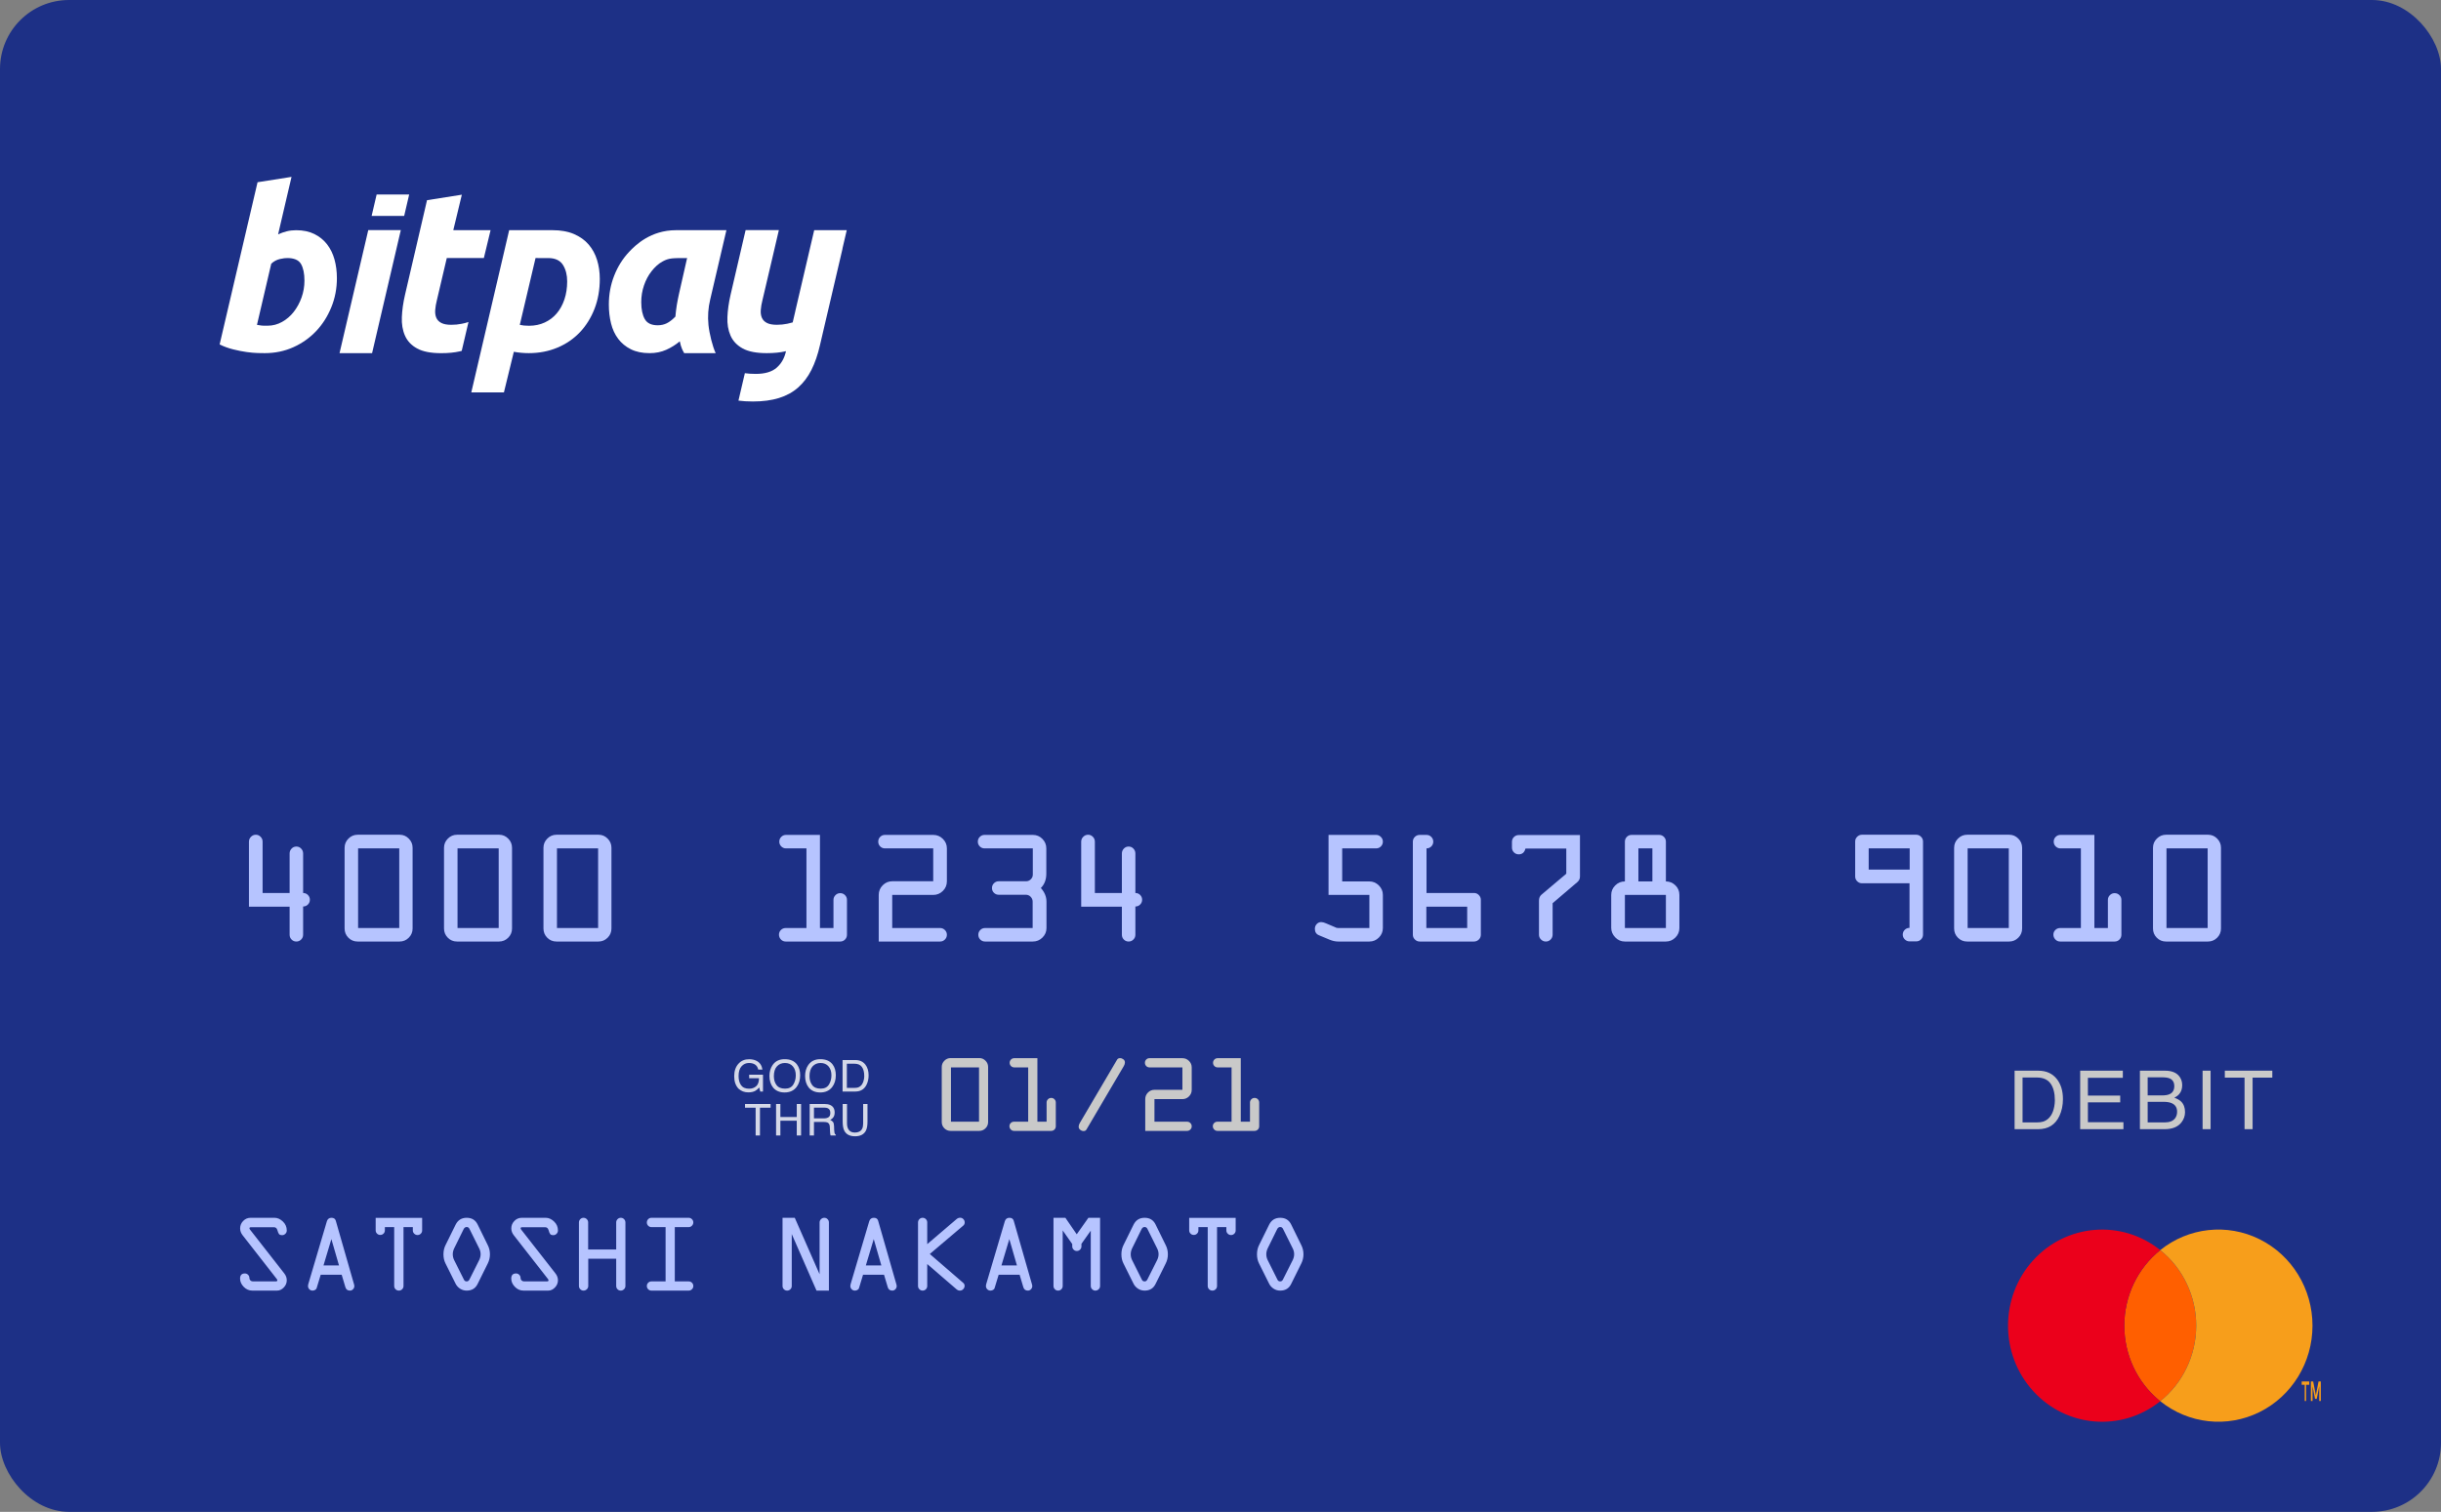 <?xml version="1.0" encoding="UTF-8"?>
<svg width="389px" height="241px" viewBox="0 0 389 241" version="1.1" xmlns="http://www.w3.org/2000/svg" xmlns:xlink="http://www.w3.org/1999/xlink">
    <rect x="0" y="0" width="389" height="241" fill="#808080" stroke="none"/>
    <!-- Generator: Sketch 63.1 (92452) - https://sketch.com -->
    <title>Group 19</title>
    <desc>Created with Sketch.</desc>
    <defs>
        <rect id="path-1" x="0" y="0" width="389" height="241" rx="11"></rect>
        <rect id="path-3" x="0" y="0" width="389" height="241" rx="11"></rect>
        <rect id="path-5" x="0" y="0" width="389" height="241" rx="11"></rect>
        <rect id="path-7" x="0" y="0" width="389" height="241" rx="11"></rect>
        <rect id="path-9" x="0" y="0" width="389" height="241" rx="11"></rect>
        <rect id="path-11" x="0" y="0" width="389" height="241" rx="11"></rect>
    </defs>
    <g id="Page-1" stroke="none" stroke-width="1" fill="none" fill-rule="evenodd">
        <g id="Group-19">
            <g id="Card-BG" transform="translate(-0, 0)" fill="#1D3086" fill-rule="nonzero">
                <rect id="path-1" x="0" y="0" width="389" height="241" rx="11"></rect>
            </g>
            <g id="DEBIT-Clipped" transform="translate(-0, 0)">
                <mask id="mask-2" fill="white">
                    <use xlink:href="#path-1"></use>
                </mask>
                <g id="path-1"></g>
                <path d="M324.57,178.921 C324.998,178.921 325.349,178.876 325.624,178.788 C326.115,178.623 326.517,178.305 326.83,177.835 C327.08,177.459 327.26,176.976 327.37,176.388 C327.433,176.037 327.465,175.711 327.465,175.411 C327.465,174.255 327.235,173.358 326.776,172.719 C326.317,172.08 325.577,171.761 324.558,171.761 L322.317,171.761 L322.317,178.921 L324.57,178.921 Z M321.047,170.675 L324.824,170.675 C326.106,170.675 327.101,171.13 327.808,172.04 C328.438,172.861 328.753,173.913 328.753,175.195 C328.753,176.185 328.567,177.08 328.195,177.88 C327.539,179.293 326.411,180 324.812,180 L321.047,180 L321.047,170.675 Z M331.499,170.675 L338.297,170.675 L338.297,171.818 L332.73,171.818 L332.73,174.649 L337.878,174.649 L337.878,175.728 L332.73,175.728 L332.73,178.889 L338.393,178.889 L338.393,180 L331.499,180 L331.499,170.675 Z M344.553,174.617 C345.086,174.617 345.501,174.543 345.797,174.395 C346.263,174.162 346.496,173.743 346.496,173.138 C346.496,172.529 346.248,172.118 345.753,171.907 C345.474,171.788 345.059,171.729 344.509,171.729 L342.255,171.729 L342.255,174.617 L344.553,174.617 Z M344.979,178.921 C345.753,178.921 346.305,178.697 346.635,178.248 C346.843,177.965 346.946,177.622 346.946,177.22 C346.946,176.543 346.644,176.081 346.039,175.836 C345.717,175.705 345.292,175.639 344.763,175.639 L342.255,175.639 L342.255,178.921 L344.979,178.921 Z M341.018,170.675 L345.023,170.675 C346.115,170.675 346.891,171.001 347.353,171.653 C347.623,172.038 347.759,172.482 347.759,172.986 C347.759,173.574 347.592,174.056 347.257,174.433 C347.084,174.632 346.834,174.814 346.508,174.979 C346.986,175.161 347.344,175.366 347.581,175.595 C348,176.001 348.209,176.562 348.209,177.277 C348.209,177.878 348.021,178.422 347.645,178.908 C347.082,179.636 346.187,180 344.959,180 L341.018,180 L341.018,170.675 Z M351.006,170.675 L352.282,170.675 L352.282,180 L351.006,180 L351.006,170.675 Z M362.118,170.675 L362.118,171.786 L358.976,171.786 L358.976,180 L357.693,180 L357.693,171.786 L354.551,171.786 L354.551,170.675 L362.118,170.675 Z" id="DEBIT" fill="#C9C9C9" fill-rule="nonzero" mask="url(#mask-2)"></path>
            </g>
            <g id="roth-logo-primary-Clipped" transform="translate(-0, 0)">
                <mask id="mask-4" fill="white">
                    <use xlink:href="#path-3"></use>
                </mask>
                <g id="path-1"></g>
                <g id="roth-logo-primary" mask="url(#mask-4)">
                    <g transform="translate(35, 28)" id="Group">
                        <g>
                            <path d="M99.939,8.694 L94.752,8.694 L91.735,21.617 L91.74,21.617 L91.326,23.395 C91.036,23.478 90.748,23.552 90.462,23.61 C89.925,23.72 89.37,23.775 88.798,23.775 C88.129,23.775 87.604,23.678 87.222,23.483 C86.84,23.289 86.572,23.015 86.417,22.663 C86.261,22.311 86.202,21.891 86.238,21.405 C86.274,20.919 86.363,20.397 86.507,19.838 L88.082,13.131 L89.12,8.684 L89.12,8.682 L83.821,8.682 L81.423,18.999 C81.137,20.239 80.969,21.418 80.922,22.535 C80.874,23.653 81.041,24.644 81.423,25.506 C81.804,26.369 82.449,27.049 83.356,27.547 C84.263,28.045 85.54,28.294 87.187,28.294 C88.332,28.294 89.322,28.197 90.158,28.003 C90.192,27.995 90.224,27.987 90.257,27.978 L90.255,27.988 C90.023,29.052 89.553,29.915 88.798,30.589 C88.042,31.264 86.922,31.601 85.435,31.601 C84.801,31.601 84.224,31.562 83.702,31.489 L82.681,35.862 C83.372,35.953 84.137,36 84.982,36 C86.562,36 87.944,35.816 89.129,35.45 C90.314,35.083 91.33,34.527 92.178,33.782 C93.025,33.037 93.734,32.103 94.303,30.98 C94.872,29.856 95.331,28.526 95.679,26.988 L99.268,11.626 C99.264,11.624 99.26,11.623 99.255,11.621 L99.939,8.694" id="Fill-1" fill="#FFFFFF" fill-rule="nonzero"></path>
                            <path d="M74.498,13.135 C72.08,13.135 71.618,13.135 70.627,13.658 C69.924,14.029 69.341,14.588 68.83,15.239 C68.318,15.89 67.917,16.642 67.627,17.494 C67.335,18.347 67.19,19.235 67.19,20.159 C67.19,21.296 67.376,22.196 67.749,22.859 C68.12,23.522 68.807,23.853 69.807,23.853 C70.342,23.853 70.825,23.747 71.255,23.534 C71.685,23.321 72.145,22.965 72.633,22.468 C72.68,21.876 72.755,21.255 72.86,20.603 C72.965,19.952 73.097,19.348 73.214,18.803 L74.498,13.135 M78.181,19.733 C77.855,21.083 77.762,22.438 77.902,23.8 C78.041,25.163 78.553,27.25 79.052,28.294 L74.033,28.294 C73.42,27.238 73.447,26.743 73.331,26.411 C72.68,26.956 71.959,27.406 71.168,27.761 C70.377,28.117 69.493,28.294 68.516,28.294 C67.353,28.294 66.359,28.087 65.533,27.673 C64.707,27.258 64.033,26.702 63.509,26.003 C62.986,25.305 62.608,24.488 62.376,23.552 C62.143,22.616 62.027,21.616 62.027,20.55 C62.027,18.916 62.311,17.376 62.882,15.932 C63.451,14.487 64.242,13.226 65.254,12.148 C66.266,11.07 68.708,8.694 72.715,8.694 C74.446,8.694 76.774,8.694 80.761,8.694 L78.181,19.733" id="Fill-2" fill="#FFFFFF" fill-rule="nonzero"></path>
                            <path d="M47.834,23.787 C48.232,23.882 48.723,23.93 49.309,23.93 C50.222,23.93 51.053,23.757 51.803,23.411 C52.552,23.066 53.191,22.583 53.717,21.963 C54.244,21.343 54.654,20.598 54.947,19.727 C55.239,18.857 55.386,17.898 55.386,16.849 C55.386,15.824 55.163,14.953 54.718,14.238 C54.273,13.522 53.493,13.142 52.393,13.138 C51.623,13.135 50.345,13.135 50.345,13.135 L47.834,23.787 L47.834,23.787 Z M60.584,16.455 C60.584,18.196 60.303,19.787 59.741,21.23 C59.179,22.672 58.401,23.918 57.406,24.967 C56.41,26.016 55.216,26.833 53.823,27.417 C52.429,28.001 50.913,28.293 49.274,28.293 C48.478,28.293 47.681,28.222 46.885,28.078 L45.305,34.552 L40.106,34.552 L46.141,8.694 C47.018,8.694 51.663,8.694 53.068,8.694 C54.379,8.694 55.509,8.897 56.457,9.302 C57.406,9.708 58.184,10.262 58.793,10.965 C59.401,11.669 59.852,12.491 60.145,13.433 C60.437,14.375 60.584,15.382 60.584,16.455 L60.584,16.455 Z" id="Fill-3" fill="#FFFFFF" fill-rule="nonzero"></path>
                            <path d="M36.916,23.778 C36.248,23.778 35.722,23.682 35.341,23.487 C34.959,23.293 34.691,23.019 34.536,22.667 C34.38,22.315 34.321,21.895 34.356,21.409 C34.392,20.923 34.482,20.401 34.625,19.842 L36.2,13.135 L42.107,13.135 L43.181,8.688 L37.238,8.688 L38.599,3.037 L33.05,3.912 L29.541,19.003 C29.255,20.242 29.088,21.422 29.04,22.539 C28.992,23.657 29.159,24.647 29.541,25.51 C29.923,26.373 30.567,27.053 31.475,27.551 C32.381,28.049 33.658,28.298 35.305,28.298 C36.451,28.298 37.441,28.201 38.277,28.007 C38.363,27.987 38.494,27.954 38.579,27.933 L39.659,23.333 C39.296,23.459 38.932,23.543 38.581,23.614 C38.044,23.724 37.489,23.778 36.916,23.778" id="Fill-4" fill="#FFFFFF" fill-rule="nonzero"></path>
                            <polyline id="Fill-5" fill="#FFFFFF" fill-rule="nonzero" points="23.687 8.682 19.108 28.298 24.295 28.298 28.874 8.682 23.687 8.682"></polyline>
                            <polyline id="Fill-6" fill="#FFFFFF" fill-rule="nonzero" points="29.411 6.414 30.206 3.007 25.02 3.007 24.224 6.414 29.411 6.414"></polyline>
                            <path d="M7.65,23.92 C8.465,23.92 9.233,23.718 9.955,23.315 C10.677,22.912 11.3,22.372 11.824,21.697 C12.348,21.021 12.761,20.256 13.064,19.403 C13.366,18.549 13.518,17.66 13.518,16.735 C13.518,15.597 13.332,14.708 12.959,14.068 C12.587,13.427 11.812,13.135 10.811,13.135 C10.485,13.135 10.147,13.167 9.623,13.285 C9.099,13.404 8.647,13.65 8.228,14.029 L5.951,23.786 C6.625,23.906 6.858,23.92 7.021,23.92 L7.65,23.92 L7.65,23.92 Z M12.191,8.697 C13.309,8.697 14.275,8.899 15.09,9.302 C15.905,9.705 16.58,10.25 17.116,10.938 C17.651,11.626 18.047,12.431 18.304,13.356 C18.56,14.281 18.688,15.277 18.688,16.344 C18.688,17.98 18.391,19.527 17.797,20.985 C17.203,22.444 16.394,23.712 15.37,24.791 C14.345,25.87 13.134,26.724 11.737,27.352 C10.34,27.98 8.826,28.294 7.196,28.294 C6.986,28.294 6.62,28.288 6.096,28.277 C5.572,28.264 4.972,28.211 4.296,28.117 C3.621,28.021 2.905,27.879 2.148,27.69 C1.391,27.5 0.675,27.24 0,26.907 L6.043,1.05 L11.458,0.196 L9.318,9.361 C9.784,9.147 10.223,8.994 10.689,8.875 C11.154,8.756 11.655,8.697 12.191,8.697 L12.191,8.697 Z" id="Fill-7" fill="#FFFFFF" fill-rule="nonzero"></path>
                        </g>
                    </g>
                </g>
            </g>
            <g id="expiration-Clipped" transform="translate(-0, 0)">
                <mask id="mask-6" fill="white">
                    <use xlink:href="#path-5"></use>
                </mask>
                <g id="path-1"></g>
                <g id="expiration" mask="url(#mask-6)">
                    <g transform="translate(149, 168)" id="01/21">
                        <g transform="translate(0.347, 0.291)">
                            <path d="M0.732,10.568 L0.732,1.79 C0.732,1.406 0.872,1.074 1.152,0.795 C1.431,0.515 1.763,0.375 2.147,0.375 L6.724,0.375 C7.102,0.375 7.43,0.515 7.706,0.795 C7.983,1.074 8.121,1.406 8.121,1.79 L8.121,10.568 C8.121,10.958 7.983,11.291 7.706,11.568 C7.43,11.844 7.096,11.983 6.706,11.983 L2.147,11.983 C1.751,11.983 1.416,11.844 1.143,11.568 C0.869,11.291 0.732,10.958 0.732,10.568 L0.732,10.568 Z M6.671,10.515 L6.671,1.86 L2.2,1.86 L2.2,10.515 L6.671,10.515 Z M12.252,10.515 L14.506,10.515 L14.506,1.86 L12.287,1.86 C12.083,1.86 11.91,1.789 11.767,1.646 C11.625,1.503 11.553,1.33 11.553,1.126 C11.553,0.923 11.625,0.749 11.767,0.607 C11.91,0.464 12.083,0.393 12.287,0.393 L15.973,0.393 L15.973,10.515 L17.44,10.515 L17.44,7.458 C17.44,7.26 17.511,7.089 17.654,6.943 C17.797,6.798 17.97,6.725 18.174,6.725 C18.377,6.725 18.551,6.796 18.693,6.939 C18.836,7.081 18.907,7.255 18.907,7.458 L18.907,11.249 C18.907,11.453 18.836,11.626 18.693,11.769 C18.551,11.911 18.377,11.983 18.174,11.983 L12.252,11.983 C12.048,11.983 11.875,11.908 11.733,11.76 C11.59,11.611 11.519,11.435 11.519,11.231 C11.519,11.033 11.59,10.865 11.733,10.725 C11.875,10.585 12.048,10.515 12.252,10.515 L12.252,10.515 Z M29.737,1.659 L23.781,11.782 C23.688,11.933 23.539,12.009 23.335,12.009 C23.143,12.009 22.964,11.943 22.798,11.812 C22.632,11.681 22.549,11.514 22.549,11.31 C22.549,11.13 22.608,10.937 22.724,10.734 L28.68,0.62 C28.779,0.463 28.934,0.384 29.143,0.384 C29.33,0.384 29.506,0.447 29.672,0.572 C29.838,0.697 29.921,0.862 29.921,1.065 C29.921,1.257 29.859,1.455 29.737,1.659 L29.737,1.659 Z M39.833,11.983 L33.161,11.983 L33.161,6.917 C33.161,6.509 33.305,6.16 33.593,5.869 C33.881,5.578 34.226,5.432 34.628,5.432 L39.082,5.432 L39.082,1.86 L33.842,1.86 C33.632,1.86 33.458,1.789 33.318,1.646 C33.178,1.503 33.108,1.33 33.108,1.126 C33.108,0.923 33.178,0.749 33.318,0.607 C33.458,0.464 33.632,0.393 33.842,0.393 L39.082,0.393 C39.49,0.393 39.839,0.537 40.13,0.825 C40.422,1.113 40.567,1.458 40.567,1.86 L40.567,5.432 C40.567,5.846 40.422,6.196 40.13,6.485 C39.839,6.773 39.49,6.917 39.082,6.917 L34.628,6.917 L34.628,10.515 L39.833,10.515 C40.031,10.515 40.203,10.587 40.349,10.729 C40.494,10.872 40.567,11.045 40.567,11.249 C40.567,11.453 40.494,11.626 40.349,11.769 C40.203,11.911 40.031,11.983 39.833,11.983 L39.833,11.983 Z M44.663,10.515 L46.917,10.515 L46.917,1.86 L44.698,1.86 C44.494,1.86 44.321,1.789 44.179,1.646 C44.036,1.503 43.965,1.33 43.965,1.126 C43.965,0.923 44.036,0.749 44.179,0.607 C44.321,0.464 44.494,0.393 44.698,0.393 L48.384,0.393 L48.384,10.515 L49.851,10.515 L49.851,7.458 C49.851,7.26 49.922,7.089 50.065,6.943 C50.208,6.798 50.381,6.725 50.585,6.725 C50.789,6.725 50.962,6.796 51.104,6.939 C51.247,7.081 51.318,7.255 51.318,7.458 L51.318,11.249 C51.318,11.453 51.247,11.626 51.104,11.769 C50.962,11.911 50.789,11.983 50.585,11.983 L44.663,11.983 C44.459,11.983 44.286,11.908 44.144,11.76 C44.001,11.611 43.93,11.435 43.93,11.231 C43.93,11.033 44.001,10.865 44.144,10.725 C44.286,10.585 44.459,10.515 44.663,10.515 L44.663,10.515 Z" id="Shape" fill="#C9C9C9" fill-rule="nonzero"></path>
                        </g>
                    </g>
                </g>
            </g>
            <g id="card-holder-Clipped" transform="translate(-0, 0)">
                <mask id="mask-8" fill="white">
                    <use xlink:href="#path-7"></use>
                </mask>
                <g id="path-1"></g>
                <g id="card-holder" mask="url(#mask-8)">
                    <g transform="translate(37, 193)" id="SATOSHI-NAKAMOTO">
                        <g transform="translate(0.469, 0.836)">
                            <path d="M2.467,0.289 L6.284,0.289 C6.75,0.289 7.191,0.485 7.607,0.878 C8.023,1.271 8.232,1.747 8.232,2.306 C8.232,2.516 8.157,2.694 8.009,2.839 C7.86,2.985 7.696,3.057 7.515,3.057 C7.265,3.057 7.093,3.001 7,2.887 C6.907,2.774 6.818,2.563 6.734,2.254 C6.649,1.945 6.462,1.791 6.17,1.791 L2.546,1.791 C2.371,1.791 2.284,1.846 2.284,1.957 C2.284,2.027 2.322,2.108 2.397,2.202 L7.839,9.162 C8.101,9.5 8.232,9.861 8.232,10.245 C8.232,10.682 8.073,11.066 7.756,11.398 C7.438,11.73 7.085,11.896 6.694,11.896 L2.738,11.896 C2.214,11.896 1.758,11.697 1.371,11.298 C0.984,10.899 0.79,10.461 0.79,9.983 C0.79,9.436 1.047,9.162 1.559,9.162 C1.757,9.162 1.926,9.234 2.066,9.376 C2.205,9.519 2.275,9.686 2.275,9.879 C2.275,10.036 2.329,10.167 2.437,10.272 C2.544,10.376 2.68,10.429 2.843,10.429 L6.494,10.429 C6.651,10.429 6.729,10.368 6.729,10.245 C6.729,10.187 6.692,10.111 6.616,10.018 L1.183,3.057 C0.927,2.726 0.799,2.365 0.799,1.974 C0.799,1.52 0.962,1.126 1.288,0.791 C1.614,0.456 2.007,0.289 2.467,0.289 L2.467,0.289 Z M11.655,10.874 L14.625,0.839 C14.741,0.472 14.986,0.289 15.358,0.289 C15.719,0.289 15.946,0.443 16.04,0.752 L18.965,10.944 C18.989,11.02 19,11.093 19,11.162 C19,11.366 18.93,11.539 18.791,11.682 C18.651,11.825 18.491,11.896 18.31,11.896 C17.926,11.896 17.682,11.718 17.577,11.363 L16.983,9.372 L13.638,9.372 L12.992,11.503 C12.974,11.596 12.901,11.685 12.773,11.769 C12.645,11.854 12.505,11.896 12.354,11.896 C12.139,11.896 11.961,11.823 11.821,11.678 C11.681,11.532 11.612,11.355 11.612,11.145 C11.612,11.058 11.626,10.967 11.655,10.874 L11.655,10.874 Z M15.341,3.686 L14.083,7.887 L16.555,7.887 L15.341,3.686 Z M22.398,2.289 L22.398,0.306 L29.804,0.306 L29.804,2.306 C29.804,2.51 29.731,2.683 29.586,2.826 C29.44,2.969 29.268,3.04 29.07,3.04 C28.867,3.04 28.69,2.967 28.542,2.822 C28.394,2.676 28.319,2.504 28.319,2.306 L28.319,1.774 L26.835,1.774 L26.835,11.162 C26.835,11.366 26.762,11.539 26.616,11.682 C26.471,11.825 26.299,11.896 26.101,11.896 C25.891,11.896 25.714,11.825 25.568,11.682 C25.423,11.539 25.35,11.366 25.35,11.162 L25.35,1.774 L23.865,1.774 L23.865,2.289 C23.865,2.493 23.794,2.666 23.651,2.809 C23.508,2.951 23.335,3.023 23.131,3.023 C22.928,3.023 22.754,2.951 22.612,2.809 C22.469,2.666 22.398,2.493 22.398,2.289 L22.398,2.289 Z M38.651,1.363 L40.267,4.656 C40.494,5.104 40.608,5.59 40.608,6.114 C40.608,6.627 40.494,7.11 40.267,7.564 L38.651,10.822 C38.308,11.538 37.726,11.896 36.905,11.896 C36.514,11.896 36.164,11.794 35.852,11.59 C35.541,11.387 35.306,11.13 35.149,10.822 L33.525,7.564 C33.309,7.139 33.201,6.656 33.201,6.114 C33.201,5.573 33.309,5.087 33.525,4.656 L35.149,1.363 C35.516,0.647 36.101,0.289 36.905,0.289 C37.72,0.289 38.302,0.647 38.651,1.363 L38.651,1.363 Z M36.416,2.097 L34.896,5.188 C34.756,5.497 34.686,5.8 34.686,6.097 C34.686,6.417 34.756,6.723 34.896,7.014 L36.459,10.141 C36.541,10.333 36.689,10.429 36.905,10.429 C37.091,10.429 37.234,10.333 37.333,10.141 L38.905,7.014 C39.05,6.705 39.123,6.4 39.123,6.097 C39.123,5.777 39.05,5.474 38.905,5.188 L37.367,2.097 C37.269,1.87 37.114,1.756 36.905,1.756 C36.695,1.756 36.532,1.87 36.416,2.097 L36.416,2.097 Z M45.682,0.289 L49.499,0.289 C49.965,0.289 50.406,0.485 50.822,0.878 C51.238,1.271 51.446,1.747 51.446,2.306 C51.446,2.516 51.372,2.694 51.224,2.839 C51.075,2.985 50.911,3.057 50.73,3.057 C50.48,3.057 50.308,3.001 50.215,2.887 C50.122,2.774 50.033,2.563 49.949,2.254 C49.864,1.945 49.676,1.791 49.385,1.791 L45.761,1.791 C45.586,1.791 45.499,1.846 45.499,1.957 C45.499,2.027 45.536,2.108 45.612,2.202 L51.053,9.162 C51.315,9.5 51.446,9.861 51.446,10.245 C51.446,10.682 51.288,11.066 50.97,11.398 C50.653,11.73 50.299,11.896 49.909,11.896 L45.953,11.896 C45.429,11.896 44.973,11.697 44.586,11.298 C44.199,10.899 44.005,10.461 44.005,9.983 C44.005,9.436 44.261,9.162 44.774,9.162 C44.972,9.162 45.141,9.234 45.28,9.376 C45.42,9.519 45.49,9.686 45.49,9.879 C45.49,10.036 45.544,10.167 45.651,10.272 C45.759,10.376 45.895,10.429 46.058,10.429 L49.708,10.429 C49.866,10.429 49.944,10.368 49.944,10.245 C49.944,10.187 49.906,10.111 49.831,10.018 L44.398,3.057 C44.142,2.726 44.014,2.365 44.014,1.974 C44.014,1.52 44.177,1.126 44.503,0.791 C44.829,0.456 45.222,0.289 45.682,0.289 L45.682,0.289 Z M54.791,11.162 L54.791,1.022 C54.791,0.825 54.863,0.653 55.005,0.507 C55.148,0.362 55.321,0.289 55.525,0.289 C55.723,0.289 55.895,0.362 56.04,0.507 C56.186,0.653 56.259,0.825 56.259,1.022 L56.259,5.346 L60.73,5.346 L60.73,1.022 C60.73,0.825 60.802,0.653 60.944,0.507 C61.087,0.362 61.26,0.289 61.464,0.289 C61.668,0.289 61.841,0.362 61.984,0.507 C62.126,0.653 62.198,0.83 62.198,1.04 L62.198,11.162 C62.198,11.36 62.123,11.532 61.975,11.678 C61.826,11.823 61.656,11.896 61.464,11.896 C61.254,11.896 61.08,11.825 60.94,11.682 C60.8,11.539 60.73,11.366 60.73,11.162 L60.73,6.813 L56.276,6.813 L56.276,11.162 C56.276,11.36 56.202,11.532 56.053,11.678 C55.905,11.823 55.729,11.896 55.525,11.896 C55.327,11.896 55.155,11.825 55.01,11.682 C54.864,11.539 54.791,11.366 54.791,11.162 L54.791,11.162 Z M66.346,0.289 L72.285,0.289 C72.477,0.289 72.648,0.362 72.796,0.507 C72.945,0.653 73.019,0.825 73.019,1.022 C73.019,1.226 72.946,1.402 72.8,1.551 C72.655,1.699 72.483,1.774 72.285,1.774 L70.067,1.774 L70.067,10.429 L72.285,10.429 C72.489,10.429 72.662,10.5 72.805,10.643 C72.947,10.785 73.019,10.959 73.019,11.162 C73.019,11.366 72.946,11.539 72.8,11.682 C72.655,11.825 72.483,11.896 72.285,11.896 L66.346,11.896 C66.142,11.896 65.969,11.825 65.827,11.682 C65.684,11.539 65.613,11.366 65.613,11.162 C65.613,10.959 65.684,10.785 65.827,10.643 C65.969,10.5 66.142,10.429 66.346,10.429 L68.599,10.429 L68.599,1.774 L66.346,1.774 C66.142,1.774 65.969,1.701 65.827,1.555 C65.684,1.41 65.613,1.238 65.613,1.04 C65.613,0.83 65.684,0.653 65.827,0.507 C65.969,0.362 66.142,0.289 66.346,0.289 L66.346,0.289 Z M94.626,1.04 L94.626,11.896 L92.652,11.896 L88.705,2.883 L88.705,11.162 C88.705,11.366 88.633,11.539 88.491,11.682 C88.348,11.825 88.175,11.896 87.971,11.896 C87.767,11.896 87.594,11.825 87.451,11.682 C87.309,11.539 87.237,11.366 87.237,11.162 L87.237,0.289 L89.185,0.289 L93.141,9.285 L93.141,1.04 C93.141,0.836 93.216,0.66 93.364,0.512 C93.513,0.363 93.689,0.289 93.893,0.289 C94.096,0.289 94.27,0.362 94.412,0.507 C94.555,0.653 94.626,0.83 94.626,1.04 L94.626,1.04 Z M98.085,10.874 L101.054,0.839 C101.171,0.472 101.415,0.289 101.788,0.289 C102.149,0.289 102.376,0.443 102.469,0.752 L105.395,10.944 C105.418,11.02 105.43,11.093 105.43,11.162 C105.43,11.366 105.36,11.539 105.22,11.682 C105.081,11.825 104.92,11.896 104.74,11.896 C104.356,11.896 104.111,11.718 104.006,11.363 L103.412,9.372 L100.067,9.372 L99.421,11.503 C99.404,11.596 99.331,11.685 99.203,11.769 C99.075,11.854 98.935,11.896 98.783,11.896 C98.568,11.896 98.39,11.823 98.251,11.678 C98.111,11.532 98.041,11.355 98.041,11.145 C98.041,11.058 98.056,10.967 98.085,10.874 L98.085,10.874 Z M101.77,3.686 L100.513,7.887 L102.984,7.887 L101.77,3.686 Z M108.827,11.162 L108.827,1.04 C108.827,0.83 108.899,0.653 109.041,0.507 C109.184,0.362 109.357,0.289 109.561,0.289 C109.765,0.289 109.938,0.36 110.081,0.503 C110.223,0.645 110.295,0.819 110.295,1.022 L110.295,4.49 L114.993,0.481 C115.156,0.347 115.34,0.28 115.544,0.28 C115.747,0.28 115.919,0.356 116.059,0.507 C116.199,0.659 116.268,0.833 116.268,1.031 C116.268,1.235 116.19,1.404 116.033,1.538 L110.705,6.062 L116.033,10.665 C116.178,10.787 116.251,10.944 116.251,11.136 C116.251,11.328 116.18,11.503 116.037,11.66 C115.894,11.817 115.718,11.896 115.509,11.896 C115.311,11.896 115.133,11.829 114.976,11.695 L110.295,7.66 L110.295,11.162 C110.295,11.366 110.223,11.539 110.081,11.682 C109.938,11.825 109.765,11.896 109.561,11.896 C109.363,11.896 109.191,11.825 109.046,11.682 C108.9,11.539 108.827,11.366 108.827,11.162 L108.827,11.162 Z M119.692,10.874 L122.662,0.839 C122.778,0.472 123.023,0.289 123.395,0.289 C123.756,0.289 123.983,0.443 124.076,0.752 L127.002,10.944 C127.026,11.02 127.037,11.093 127.037,11.162 C127.037,11.366 126.967,11.539 126.828,11.682 C126.688,11.825 126.528,11.896 126.347,11.896 C125.963,11.896 125.718,11.718 125.614,11.363 L125.02,9.372 L121.675,9.372 L121.028,11.503 C121.011,11.596 120.938,11.685 120.81,11.769 C120.682,11.854 120.542,11.896 120.391,11.896 C120.175,11.896 119.998,11.823 119.858,11.678 C119.718,11.532 119.648,11.355 119.648,11.145 C119.648,11.058 119.663,10.967 119.692,10.874 L119.692,10.874 Z M123.378,3.686 L122.12,7.887 L124.592,7.887 L123.378,3.686 Z M133.404,4.848 L133.404,4.472 L131.884,2.306 L131.884,11.162 C131.884,11.366 131.813,11.539 131.67,11.682 C131.528,11.825 131.355,11.896 131.151,11.896 C130.947,11.896 130.774,11.823 130.631,11.678 C130.489,11.532 130.417,11.36 130.417,11.162 L130.417,0.289 L132.312,0.289 L134.12,2.918 L135.981,0.289 L137.841,0.289 L137.841,11.162 C137.841,11.366 137.767,11.539 137.618,11.682 C137.47,11.825 137.294,11.896 137.09,11.896 C136.892,11.896 136.72,11.823 136.575,11.678 C136.429,11.532 136.356,11.36 136.356,11.162 L136.356,2.341 L134.871,4.437 L134.871,4.848 C134.871,5.046 134.799,5.218 134.653,5.363 C134.508,5.509 134.336,5.582 134.138,5.582 C133.934,5.582 133.761,5.509 133.618,5.363 C133.475,5.218 133.404,5.046 133.404,4.848 L133.404,4.848 Z M146.688,1.363 L148.304,4.656 C148.531,5.104 148.645,5.59 148.645,6.114 C148.645,6.627 148.531,7.11 148.304,7.564 L146.688,10.822 C146.345,11.538 145.762,11.896 144.941,11.896 C144.551,11.896 144.201,11.794 143.889,11.59 C143.578,11.387 143.343,11.13 143.186,10.822 L141.562,7.564 C141.346,7.139 141.238,6.656 141.238,6.114 C141.238,5.573 141.346,5.087 141.562,4.656 L143.186,1.363 C143.553,0.647 144.138,0.289 144.941,0.289 C145.757,0.289 146.339,0.647 146.688,1.363 L146.688,1.363 Z M144.452,2.097 L142.933,5.188 C142.793,5.497 142.723,5.8 142.723,6.097 C142.723,6.417 142.793,6.723 142.933,7.014 L144.496,10.141 C144.578,10.333 144.726,10.429 144.941,10.429 C145.128,10.429 145.27,10.333 145.369,10.141 L146.942,7.014 C147.087,6.705 147.16,6.4 147.16,6.097 C147.16,5.777 147.087,5.474 146.942,5.188 L145.404,2.097 C145.305,1.87 145.151,1.756 144.941,1.756 C144.732,1.756 144.569,1.87 144.452,2.097 L144.452,2.097 Z M152.042,2.289 L152.042,0.306 L159.448,0.306 L159.448,2.306 C159.448,2.51 159.376,2.683 159.23,2.826 C159.084,2.969 158.913,3.04 158.715,3.04 C158.511,3.04 158.335,2.967 158.186,2.822 C158.038,2.676 157.964,2.504 157.964,2.306 L157.964,1.774 L156.479,1.774 L156.479,11.162 C156.479,11.366 156.406,11.539 156.26,11.682 C156.115,11.825 155.943,11.896 155.745,11.896 C155.536,11.896 155.358,11.825 155.212,11.682 C155.067,11.539 154.994,11.366 154.994,11.162 L154.994,1.774 L153.509,1.774 L153.509,2.289 C153.509,2.493 153.438,2.666 153.295,2.809 C153.153,2.951 152.979,3.023 152.776,3.023 C152.572,3.023 152.399,2.951 152.256,2.809 C152.113,2.666 152.042,2.493 152.042,2.289 L152.042,2.289 Z M168.296,1.363 L169.911,4.656 C170.138,5.104 170.252,5.59 170.252,6.114 C170.252,6.627 170.138,7.11 169.911,7.564 L168.296,10.822 C167.952,11.538 167.37,11.896 166.549,11.896 C166.159,11.896 165.808,11.794 165.496,11.59 C165.185,11.387 164.951,11.13 164.793,10.822 L163.169,7.564 C162.953,7.139 162.846,6.656 162.846,6.114 C162.846,5.573 162.953,5.087 163.169,4.656 L164.793,1.363 C165.16,0.647 165.745,0.289 166.549,0.289 C167.364,0.289 167.946,0.647 168.296,1.363 L168.296,1.363 Z M166.06,2.097 L164.54,5.188 C164.4,5.497 164.33,5.8 164.33,6.097 C164.33,6.417 164.4,6.723 164.54,7.014 L166.103,10.141 C166.185,10.333 166.333,10.429 166.549,10.429 C166.735,10.429 166.878,10.333 166.977,10.141 L168.549,7.014 C168.694,6.705 168.767,6.4 168.767,6.097 C168.767,5.777 168.694,5.474 168.549,5.188 L167.012,2.097 C166.913,1.87 166.758,1.756 166.549,1.756 C166.339,1.756 166.176,1.87 166.06,2.097 L166.06,2.097 Z" id="Shape" fill="#B6C4FF" fill-rule="nonzero"></path>
                        </g>
                    </g>
                </g>
            </g>
            <g id="card-number-Clipped" transform="translate(-0, 0)">
                <mask id="mask-10" fill="white">
                    <use xlink:href="#path-9"></use>
                </mask>
                <g id="path-1"></g>
                <g id="card-number" mask="url(#mask-10)">
                    <g transform="translate(39, 132)" id="Group">
                        <g transform="translate(0.469, 0.113)">
                            <path d="M6.684,16.898 L6.684,12.415 L0.202,12.415 L0.202,2.052 C0.202,1.753 0.311,1.495 0.529,1.277 C0.747,1.059 1.005,0.95 1.304,0.95 C1.594,0.95 1.846,1.059 2.06,1.277 C2.273,1.495 2.38,1.753 2.38,2.052 L2.38,10.237 L6.684,10.237 L6.684,3.935 C6.684,3.636 6.789,3.378 6.998,3.16 C7.207,2.942 7.461,2.833 7.76,2.833 C8.059,2.833 8.313,2.942 8.522,3.16 C8.731,3.378 8.836,3.636 8.836,3.935 L8.836,10.237 C9.135,10.237 9.389,10.342 9.598,10.551 C9.807,10.76 9.912,11.015 9.912,11.313 C9.912,11.612 9.807,11.866 9.598,12.076 C9.389,12.285 9.135,12.389 8.836,12.389 L8.836,16.898 C8.836,17.197 8.729,17.451 8.516,17.661 C8.302,17.87 8.05,17.974 7.76,17.974 C7.461,17.974 7.207,17.87 6.998,17.661 C6.789,17.451 6.684,17.197 6.684,16.898 L6.684,16.898 Z M15.446,15.899 L15.446,3.026 C15.446,2.462 15.651,1.975 16.061,1.565 C16.471,1.155 16.957,0.95 17.521,0.95 L24.233,0.95 C24.788,0.95 25.269,1.155 25.674,1.565 C26.08,1.975 26.283,2.462 26.283,3.026 L26.283,15.899 C26.283,16.471 26.08,16.96 25.674,17.366 C25.269,17.772 24.78,17.974 24.207,17.974 L17.521,17.974 C16.94,17.974 16.449,17.772 16.048,17.366 C15.646,16.96 15.446,16.471 15.446,15.899 L15.446,15.899 Z M24.156,15.822 L24.156,3.128 L17.598,3.128 L17.598,15.822 L24.156,15.822 Z M31.291,15.899 L31.291,3.026 C31.291,2.462 31.496,1.975 31.906,1.565 C32.316,1.155 32.803,0.95 33.366,0.95 L40.079,0.95 C40.634,0.95 41.114,1.155 41.52,1.565 C41.925,1.975 42.128,2.462 42.128,3.026 L42.128,15.899 C42.128,16.471 41.925,16.96 41.52,17.366 C41.114,17.772 40.625,17.974 40.053,17.974 L33.366,17.974 C32.786,17.974 32.295,17.772 31.893,17.366 C31.492,16.96 31.291,16.471 31.291,15.899 L31.291,15.899 Z M40.002,15.822 L40.002,3.128 L33.443,3.128 L33.443,15.822 L40.002,15.822 Z M47.137,15.899 L47.137,3.026 C47.137,2.462 47.342,1.975 47.751,1.565 C48.161,1.155 48.648,0.95 49.212,0.95 L55.924,0.95 C56.479,0.95 56.959,1.155 57.365,1.565 C57.771,1.975 57.973,2.462 57.973,3.026 L57.973,15.899 C57.973,16.471 57.771,16.96 57.365,17.366 C56.959,17.772 56.47,17.974 55.898,17.974 L49.212,17.974 C48.631,17.974 48.14,17.772 47.739,17.366 C47.337,16.96 47.137,16.471 47.137,15.899 L47.137,15.899 Z M55.847,15.822 L55.847,3.128 L49.289,3.128 L49.289,15.822 L55.847,15.822 Z" id="4000" fill="#B6C4FF" fill-rule="nonzero"></path>
                            <path d="M85.744,15.822 L89.049,15.822 L89.049,3.128 L85.796,3.128 C85.497,3.128 85.243,3.024 85.034,2.814 C84.824,2.605 84.72,2.351 84.72,2.052 C84.72,1.753 84.824,1.499 85.034,1.29 C85.243,1.081 85.497,0.976 85.796,0.976 L91.201,0.976 L91.201,15.822 L93.353,15.822 L93.353,11.339 C93.353,11.049 93.458,10.797 93.667,10.583 C93.876,10.37 94.13,10.263 94.429,10.263 C94.728,10.263 94.982,10.368 95.192,10.577 C95.401,10.786 95.505,11.04 95.505,11.339 L95.505,16.898 C95.505,17.197 95.401,17.451 95.192,17.661 C94.982,17.87 94.728,17.974 94.429,17.974 L85.744,17.974 C85.446,17.974 85.192,17.866 84.982,17.648 C84.773,17.43 84.668,17.172 84.668,16.873 C84.668,16.582 84.773,16.335 84.982,16.13 C85.192,15.925 85.446,15.822 85.744,15.822 L85.744,15.822 Z M110.352,17.974 L100.565,17.974 L100.565,10.545 C100.565,9.947 100.776,9.435 101.199,9.008 C101.622,8.581 102.128,8.367 102.717,8.367 L109.25,8.367 L109.25,3.128 L101.564,3.128 C101.257,3.128 101.001,3.024 100.796,2.814 C100.591,2.605 100.488,2.351 100.488,2.052 C100.488,1.753 100.591,1.499 100.796,1.29 C101.001,1.081 101.257,0.976 101.564,0.976 L109.25,0.976 C109.848,0.976 110.36,1.187 110.787,1.61 C111.214,2.033 111.428,2.539 111.428,3.128 L111.428,8.367 C111.428,8.974 111.214,9.488 110.787,9.911 C110.36,10.333 109.848,10.545 109.25,10.545 L102.717,10.545 L102.717,15.822 L110.352,15.822 C110.642,15.822 110.894,15.927 111.107,16.136 C111.321,16.345 111.428,16.599 111.428,16.898 C111.428,17.197 111.321,17.451 111.107,17.661 C110.894,17.87 110.642,17.974 110.352,17.974 L110.352,17.974 Z M127.273,3.128 L127.273,7.163 C127.273,8.102 126.983,8.863 126.402,9.443 C127,10.109 127.299,10.835 127.299,11.621 L127.299,15.822 C127.299,16.412 127.085,16.918 126.658,17.34 C126.231,17.763 125.719,17.974 125.121,17.974 L117.512,17.974 C117.213,17.974 116.959,17.87 116.75,17.661 C116.541,17.451 116.436,17.197 116.436,16.898 C116.436,16.599 116.541,16.345 116.75,16.136 C116.959,15.927 117.213,15.822 117.512,15.822 L125.095,15.822 L125.095,11.621 C125.095,11.322 124.991,11.064 124.782,10.846 C124.572,10.628 124.318,10.519 124.019,10.519 L119.69,10.519 C119.391,10.519 119.137,10.417 118.928,10.212 C118.718,10.007 118.614,9.751 118.614,9.443 C118.614,9.144 118.718,8.89 118.928,8.681 C119.137,8.472 119.391,8.367 119.69,8.367 L124.045,8.367 C124.335,8.367 124.587,8.263 124.801,8.053 C125.014,7.844 125.121,7.59 125.121,7.291 L125.121,3.128 L117.435,3.128 C117.136,3.128 116.882,3.024 116.673,2.814 C116.464,2.605 116.359,2.351 116.359,2.052 C116.359,1.753 116.464,1.499 116.673,1.29 C116.882,1.081 117.136,0.976 117.435,0.976 L125.121,0.976 C125.719,0.976 126.227,1.187 126.645,1.61 C127.064,2.033 127.273,2.539 127.273,3.128 L127.273,3.128 Z M139.314,16.898 L139.314,12.415 L132.832,12.415 L132.832,2.052 C132.832,1.753 132.941,1.495 133.159,1.277 C133.377,1.059 133.635,0.95 133.934,0.95 C134.224,0.95 134.476,1.059 134.69,1.277 C134.903,1.495 135.01,1.753 135.01,2.052 L135.01,10.237 L139.314,10.237 L139.314,3.935 C139.314,3.636 139.419,3.378 139.628,3.16 C139.837,2.942 140.091,2.833 140.39,2.833 C140.689,2.833 140.943,2.942 141.152,3.16 C141.361,3.378 141.466,3.636 141.466,3.935 L141.466,10.237 C141.765,10.237 142.019,10.342 142.228,10.551 C142.437,10.76 142.542,11.015 142.542,11.313 C142.542,11.612 142.437,11.866 142.228,12.076 C142.019,12.285 141.765,12.389 141.466,12.389 L141.466,16.898 C141.466,17.197 141.359,17.451 141.146,17.661 C140.932,17.87 140.68,17.974 140.39,17.974 C140.091,17.974 139.837,17.87 139.628,17.661 C139.419,17.451 139.314,17.197 139.314,16.898 L139.314,16.898 Z" id="1234" fill="#B6C4FF" fill-rule="nonzero"></path>
                            <path d="M173.772,15.822 L178.755,15.822 L178.755,10.545 L172.247,10.545 L172.247,0.976 L179.831,0.976 C180.121,0.976 180.373,1.083 180.586,1.296 C180.8,1.51 180.907,1.762 180.907,2.052 C180.907,2.351 180.802,2.605 180.593,2.814 C180.383,3.024 180.129,3.128 179.831,3.128 L174.425,3.128 L174.425,8.393 L178.755,8.393 C179.335,8.393 179.839,8.606 180.266,9.033 C180.693,9.46 180.907,9.964 180.907,10.545 L180.907,15.822 C180.907,16.412 180.695,16.918 180.272,17.34 C179.85,17.763 179.344,17.974 178.755,17.974 L173.772,17.974 C173.328,17.974 172.854,17.868 172.35,17.654 L170.723,16.975 C170.287,16.796 170.07,16.454 170.07,15.95 C170.07,15.652 170.168,15.398 170.364,15.188 C170.561,14.979 170.8,14.874 171.082,14.874 C171.295,14.874 171.543,14.939 171.825,15.067 L173.246,15.669 C173.417,15.771 173.592,15.822 173.772,15.822 L173.772,15.822 Z M186.786,0.976 L187.862,0.976 C188.161,0.976 188.415,1.083 188.624,1.296 C188.833,1.51 188.938,1.762 188.938,2.052 C188.938,2.351 188.833,2.605 188.624,2.814 C188.415,3.024 188.161,3.128 187.862,3.128 L187.862,10.237 L195.445,10.237 C195.736,10.237 195.988,10.346 196.201,10.564 C196.415,10.782 196.521,11.04 196.521,11.339 L196.521,16.898 C196.521,17.197 196.412,17.451 196.195,17.661 C195.977,17.87 195.719,17.974 195.42,17.974 L186.786,17.974 C186.487,17.974 186.229,17.868 186.011,17.654 C185.793,17.441 185.684,17.189 185.684,16.898 L185.684,2.052 C185.684,1.753 185.791,1.499 186.005,1.29 C186.218,1.081 186.479,0.976 186.786,0.976 L186.786,0.976 Z M187.836,12.415 L187.836,15.822 L194.344,15.822 L194.344,12.415 L187.836,12.415 Z M201.479,3 L201.479,2.078 C201.479,1.779 201.583,1.525 201.792,1.316 C202.002,1.106 202.256,1.002 202.555,1.002 L212.316,1.002 L212.316,7.611 C212.316,7.962 212.183,8.252 211.918,8.483 L207.96,11.864 L207.96,16.873 C207.96,17.172 207.856,17.43 207.646,17.648 C207.437,17.866 207.183,17.974 206.884,17.974 C206.585,17.974 206.327,17.868 206.109,17.654 C205.892,17.441 205.783,17.189 205.783,16.898 L205.783,11.467 C205.783,11.057 205.911,10.741 206.167,10.519 L210.138,7.163 L210.138,3.154 L203.631,3.154 C203.477,3.769 203.118,4.076 202.555,4.076 C202.256,4.076 202.002,3.971 201.792,3.762 C201.583,3.553 201.479,3.299 201.479,3 L201.479,3 Z M217.298,15.797 L217.298,10.545 C217.298,9.956 217.512,9.45 217.939,9.027 C218.366,8.604 218.878,8.393 219.476,8.393 L219.476,2.052 C219.476,1.753 219.579,1.499 219.783,1.29 C219.988,1.081 220.245,0.976 220.552,0.976 L224.933,0.976 C225.232,0.976 225.486,1.081 225.695,1.29 C225.904,1.499 226.009,1.753 226.009,2.052 L226.009,8.393 C226.59,8.393 227.093,8.6 227.52,9.014 C227.947,9.428 228.161,9.939 228.161,10.545 L228.161,15.822 C228.161,16.412 227.947,16.918 227.52,17.34 C227.093,17.763 226.59,17.974 226.009,17.974 L219.476,17.974 C218.87,17.974 218.355,17.752 217.933,17.308 C217.51,16.864 217.298,16.36 217.298,15.797 L217.298,15.797 Z M221.628,3.128 L221.628,8.393 L223.857,8.393 L223.857,3.128 L221.628,3.128 Z M219.476,10.545 L219.476,15.822 L226.009,15.822 L226.009,10.545 L219.476,10.545 Z" id="5678" fill="#B6C4FF" fill-rule="nonzero"></path>
                            <path d="M265.909,17.949 L264.833,17.949 C264.543,17.949 264.291,17.844 264.078,17.635 C263.864,17.426 263.757,17.172 263.757,16.873 C263.757,16.574 263.862,16.32 264.071,16.111 C264.28,15.901 264.534,15.797 264.833,15.797 L264.833,8.687 L257.25,8.687 C256.96,8.687 256.708,8.581 256.494,8.367 C256.281,8.154 256.174,7.902 256.174,7.611 L256.174,2.026 C256.174,1.736 256.281,1.484 256.494,1.271 C256.708,1.057 256.96,0.95 257.25,0.95 L265.909,0.95 C266.2,0.95 266.452,1.057 266.665,1.271 C266.879,1.484 266.985,1.736 266.985,2.026 L266.985,16.873 C266.985,17.172 266.881,17.426 266.671,17.635 C266.462,17.844 266.208,17.949 265.909,17.949 L265.909,17.949 Z M264.859,6.51 L264.859,3.128 L258.326,3.128 L258.326,6.51 L264.859,6.51 Z M271.943,15.899 L271.943,3.026 C271.943,2.462 272.148,1.975 272.557,1.565 C272.967,1.155 273.454,0.95 274.018,0.95 L280.73,0.95 C281.285,0.95 281.765,1.155 282.171,1.565 C282.577,1.975 282.779,2.462 282.779,3.026 L282.779,15.899 C282.779,16.471 282.577,16.96 282.171,17.366 C281.765,17.772 281.277,17.974 280.704,17.974 L274.018,17.974 C273.437,17.974 272.946,17.772 272.545,17.366 C272.143,16.96 271.943,16.471 271.943,15.899 L271.943,15.899 Z M280.653,15.822 L280.653,3.128 L274.095,3.128 L274.095,15.822 L280.653,15.822 Z M288.838,15.822 L292.143,15.822 L292.143,3.128 L288.89,3.128 C288.591,3.128 288.337,3.024 288.127,2.814 C287.918,2.605 287.814,2.351 287.814,2.052 C287.814,1.753 287.918,1.499 288.127,1.29 C288.337,1.081 288.591,0.976 288.89,0.976 L294.295,0.976 L294.295,15.822 L296.447,15.822 L296.447,11.339 C296.447,11.049 296.552,10.797 296.761,10.583 C296.97,10.37 297.224,10.263 297.523,10.263 C297.822,10.263 298.076,10.368 298.285,10.577 C298.495,10.786 298.599,11.04 298.599,11.339 L298.599,16.898 C298.599,17.197 298.495,17.451 298.285,17.661 C298.076,17.87 297.822,17.974 297.523,17.974 L288.838,17.974 C288.54,17.974 288.285,17.866 288.076,17.648 C287.867,17.43 287.762,17.172 287.762,16.873 C287.762,16.582 287.867,16.335 288.076,16.13 C288.285,15.925 288.54,15.822 288.838,15.822 L288.838,15.822 Z M303.633,15.899 L303.633,3.026 C303.633,2.462 303.838,1.975 304.248,1.565 C304.658,1.155 305.145,0.95 305.709,0.95 L312.421,0.95 C312.976,0.95 313.456,1.155 313.862,1.565 C314.267,1.975 314.47,2.462 314.47,3.026 L314.47,15.899 C314.47,16.471 314.267,16.96 313.862,17.366 C313.456,17.772 312.967,17.974 312.395,17.974 L305.709,17.974 C305.128,17.974 304.637,17.772 304.235,17.366 C303.834,16.96 303.633,16.471 303.633,15.899 L303.633,15.899 Z M312.344,15.822 L312.344,3.128 L305.785,3.128 L305.785,15.822 L312.344,15.822 Z" id="9010" fill="#B6C4FF" fill-rule="nonzero"></path>
                        </g>
                    </g>
                </g>
            </g>
            <g id="mclogo-2" transform="translate(320, 196)">
                <g id="mclogo">
                    <path d="M24.26,3.276 C27.877,6.18 29.989,10.619 29.989,15.318 C29.989,19.9 27.981,24.235 24.528,27.14 L24.26,27.36 L24.254,27.361 L23.991,27.145 C20.535,24.241 18.528,19.904 18.533,15.321 C18.529,10.621 20.641,6.181 24.26,3.28 L24.254,3.276 L24.26,3.276 Z" id="Path" fill="#FF5F00"></path>
                    <path d="M18.533,15.321 C18.529,10.621 20.641,6.181 24.26,3.28 C18.112,-1.655 9.283,-0.936 3.979,4.931 C-1.326,10.799 -1.326,19.846 3.979,25.714 C9.283,31.582 18.112,32.301 24.26,27.365 C20.64,24.463 18.528,20.021 18.533,15.321 Z" id="Path" fill="#EB001B"></path>
                    <path d="M47.502,24.749 L47.502,27.323 L47.278,27.323 L47.278,24.749 L46.801,24.749 L46.801,24.217 L48.009,24.217 L48.009,24.749 L47.502,24.749 Z M49.847,24.217 L49.847,27.323 L49.593,27.323 L49.593,24.971 L49.197,26.99 L48.923,26.99 L48.527,24.971 L48.527,27.323 L48.263,27.323 L48.263,24.217 L48.629,24.217 L49.055,26.435 L49.482,24.217 L49.847,24.217 Z" id="Shape" fill="#F79E1B"></path>
                    <path d="M48.521,15.321 C48.521,21.185 45.243,26.534 40.079,29.097 C34.916,31.659 28.773,30.985 24.26,27.361 C27.877,24.457 29.989,20.018 29.989,15.318 C29.989,10.619 27.877,6.18 24.26,3.276 C28.773,-0.349 34.916,-1.023 40.079,1.54 C45.243,4.103 48.521,9.452 48.521,15.316 L48.521,15.321 Z" id="Path" fill="#F79E1B"></path>
                </g>
            </g>
            <g id="GOOD-THRU-Copy-Clipped">
                <mask id="mask-12" fill="white">
                    <use xlink:href="#path-11"></use>
                </mask>
                <g id="path-1"></g>
                <path d="M120.593,169.123 C121.092,169.385 121.397,169.844 121.509,170.5 L120.835,170.5 C120.753,170.133 120.583,169.866 120.326,169.698 C120.069,169.531 119.744,169.447 119.352,169.447 C118.887,169.447 118.496,169.622 118.178,169.97 C117.86,170.319 117.701,170.838 117.701,171.529 C117.701,172.126 117.832,172.612 118.094,172.987 C118.356,173.361 118.783,173.549 119.376,173.549 C119.829,173.549 120.205,173.417 120.502,173.154 C120.799,172.891 120.951,172.465 120.958,171.877 L119.386,171.877 L119.386,171.313 L121.591,171.313 L121.591,174 L121.153,174 L120.989,173.354 C120.759,173.607 120.555,173.782 120.377,173.88 C120.079,174.049 119.699,174.133 119.239,174.133 C118.644,174.133 118.133,173.941 117.704,173.556 C117.237,173.073 117.004,172.41 117.004,171.566 C117.004,170.726 117.232,170.057 117.687,169.56 C118.12,169.086 118.681,168.849 119.369,168.849 C119.841,168.849 120.249,168.94 120.593,169.123 L120.593,169.123 Z M127.015,169.697 C127.348,170.141 127.514,170.71 127.514,171.402 C127.514,172.152 127.324,172.775 126.944,173.272 C126.497,173.855 125.86,174.147 125.033,174.147 C124.26,174.147 123.653,173.892 123.211,173.381 C122.817,172.889 122.62,172.267 122.62,171.515 C122.62,170.836 122.788,170.255 123.126,169.772 C123.559,169.152 124.199,168.842 125.047,168.842 C125.933,168.842 126.589,169.127 127.015,169.697 L127.015,169.697 Z M126.416,172.894 C126.683,172.465 126.817,171.971 126.817,171.413 C126.817,170.822 126.663,170.347 126.354,169.987 C126.045,169.627 125.623,169.447 125.088,169.447 C124.568,169.447 124.144,169.626 123.816,169.982 C123.488,170.339 123.324,170.865 123.324,171.56 C123.324,172.116 123.465,172.584 123.746,172.966 C124.027,173.348 124.484,173.539 125.115,173.539 C125.714,173.539 126.148,173.324 126.416,172.894 L126.416,172.894 Z M132.696,169.697 C133.029,170.141 133.195,170.71 133.195,171.402 C133.195,172.152 133.005,172.775 132.625,173.272 C132.178,173.855 131.541,174.147 130.714,174.147 C129.942,174.147 129.334,173.892 128.892,173.381 C128.498,172.889 128.301,172.267 128.301,171.515 C128.301,170.836 128.47,170.255 128.807,169.772 C129.24,169.152 129.88,168.842 130.728,168.842 C131.614,168.842 132.27,169.127 132.696,169.697 L132.696,169.697 Z M132.097,172.894 C132.364,172.465 132.498,171.971 132.498,171.413 C132.498,170.822 132.344,170.347 132.035,169.987 C131.726,169.627 131.304,169.447 130.769,169.447 C130.249,169.447 129.825,169.626 129.497,169.982 C129.169,170.339 129.005,170.865 129.005,171.56 C129.005,172.116 129.146,172.584 129.427,172.966 C129.709,173.348 130.165,173.539 130.796,173.539 C131.395,173.539 131.829,173.324 132.097,172.894 L132.097,172.894 Z M136.17,173.419 C136.4,173.419 136.589,173.395 136.737,173.347 C137.001,173.258 137.218,173.087 137.386,172.834 C137.521,172.632 137.618,172.372 137.677,172.055 C137.711,171.866 137.728,171.691 137.728,171.529 C137.728,170.907 137.604,170.424 137.357,170.08 C137.11,169.736 136.712,169.563 136.163,169.563 L134.956,169.563 L134.956,173.419 L136.17,173.419 Z M134.273,168.979 L136.306,168.979 C136.997,168.979 137.532,169.224 137.913,169.714 C138.252,170.156 138.422,170.722 138.422,171.413 C138.422,171.946 138.322,172.428 138.121,172.858 C137.768,173.619 137.161,174 136.299,174 L134.273,174 L134.273,168.979 Z M122.801,175.979 L122.801,176.577 L121.109,176.577 L121.109,181 L120.418,181 L120.418,176.577 L118.726,176.577 L118.726,175.979 L122.801,175.979 Z M123.676,175.979 L124.363,175.979 L124.363,178.054 L126.974,178.054 L126.974,175.979 L127.661,175.979 L127.661,181 L126.974,181 L126.974,178.652 L124.363,178.652 L124.363,181 L123.676,181 L123.676,175.979 Z M131.285,178.279 C131.604,178.279 131.856,178.215 132.042,178.088 C132.228,177.96 132.32,177.73 132.32,177.397 C132.32,177.04 132.191,176.796 131.931,176.666 C131.792,176.598 131.606,176.563 131.374,176.563 L129.713,176.563 L129.713,178.279 L131.285,178.279 Z M129.032,175.979 L131.357,175.979 C131.739,175.979 132.055,176.035 132.303,176.146 C132.775,176.361 133.011,176.756 133.011,177.333 C133.011,177.633 132.949,177.879 132.825,178.071 C132.7,178.262 132.527,178.416 132.303,178.532 C132.499,178.612 132.647,178.717 132.746,178.847 C132.845,178.977 132.9,179.187 132.912,179.479 L132.936,180.152 C132.943,180.344 132.958,180.486 132.984,180.58 C133.025,180.739 133.097,180.842 133.202,180.887 L133.202,181 L132.368,181 C132.346,180.957 132.327,180.901 132.314,180.833 C132.3,180.764 132.289,180.632 132.279,180.436 L132.238,179.599 C132.222,179.271 132.101,179.051 131.873,178.939 C131.743,178.877 131.539,178.847 131.261,178.847 L129.713,178.847 L129.713,181 L129.032,181 L129.032,175.979 Z M134.98,175.979 L134.98,179.083 C134.98,179.447 135.048,179.75 135.185,179.992 C135.388,180.356 135.73,180.539 136.211,180.539 C136.787,180.539 137.179,180.341 137.386,179.947 C137.498,179.733 137.554,179.445 137.554,179.083 L137.554,175.979 L138.244,175.979 L138.244,178.799 C138.244,179.416 138.161,179.891 137.995,180.224 C137.689,180.83 137.113,181.133 136.265,181.133 C135.418,181.133 134.842,180.83 134.539,180.224 C134.373,179.891 134.29,179.416 134.29,178.799 L134.29,175.979 L134.98,175.979 Z" id="GOOD-THRU-Copy" fill="#FFFFFF" fill-rule="nonzero" opacity="0.9" mask="url(#mask-12)"></path>
            </g>
        </g>
    </g>
</svg>
